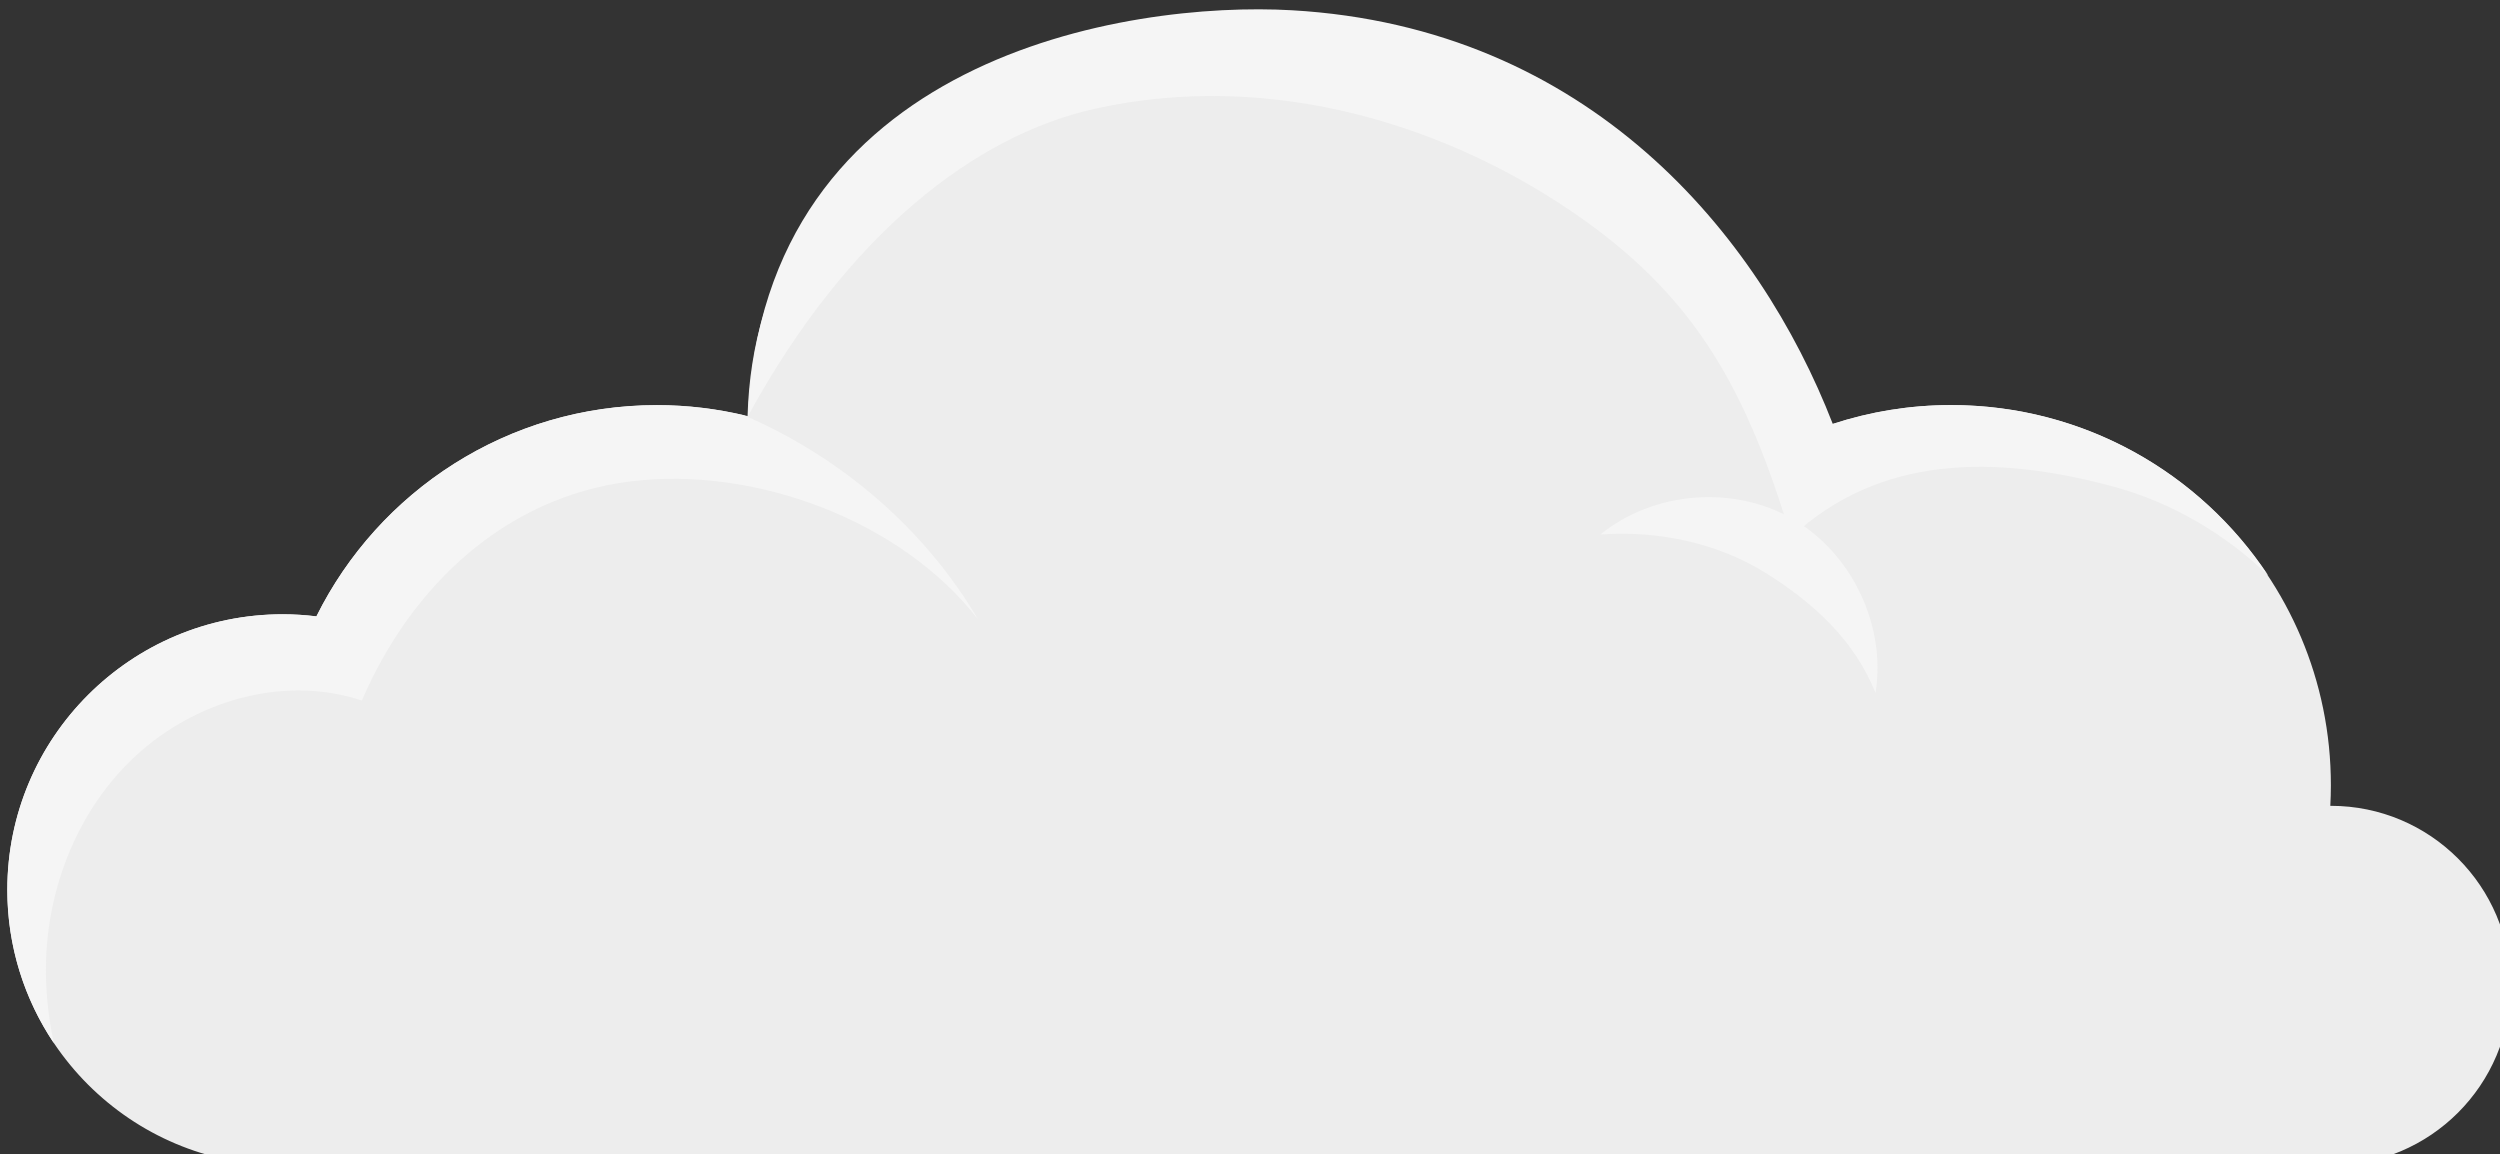 <?xml version="1.0" encoding="UTF-8" standalone="no"?>
<!-- Created with Inkscape (http://www.inkscape.org/) -->

<svg
   width="55.294mm"
   height="25.534mm"
   viewBox="0 0 55.294 25.534"
   version="1.1"
   id="cloud-8"
   inkscape:version="1.3.2 (091e20e, 2023-11-25, custom)"
   sodipodi:docname="cloud-8.svg"
   xmlns:inkscape="http://www.inkscape.org/namespaces/inkscape"
   xmlns:sodipodi="http://sodipodi.sourceforge.net/DTD/sodipodi-0.dtd"
   xmlns="http://www.w3.org/2000/svg"
   xmlns:svg="http://www.w3.org/2000/svg">
  <rect x="0" y="0" width="55.294" height="25.534" fill="#333333" stroke="none"/>
  <sodipodi:namedview
     id="namedview1"
     pagecolor="#ffffff"
     bordercolor="#000000"
     borderopacity="0.25"
     inkscape:showpageshadow="2"
     inkscape:pageopacity="0.0"
     inkscape:pagecheckerboard="0"
     inkscape:deskcolor="#d1d1d1"
     inkscape:document-units="mm"
     inkscape:zoom="0.53362093"
     inkscape:cx="104.94341"
     inkscape:cy="47.786731"
     inkscape:window-width="1440"
     inkscape:window-height="837"
     inkscape:window-x="-8"
     inkscape:window-y="-8"
     inkscape:window-maximized="1"
     inkscape:current-layer="layer1" />
  <defs
     id="defs1">
    <clipPath
       clipPathUnits="userSpaceOnUse"
       id="clipPath37">
      <path
         d="M 0,500 H 500 V 0 H 0 Z"
         transform="translate(-306.606,-96.827)"
         id="path37" />
    </clipPath>
    <clipPath
       clipPathUnits="userSpaceOnUse"
       id="clipPath39">
      <path
         d="M 0,500 H 500 V 0 H 0 Z"
         transform="translate(-389.077,-101.816)"
         id="path39" />
    </clipPath>
    <clipPath
       clipPathUnits="userSpaceOnUse"
       id="clipPath41">
      <path
         d="M 0,500 H 500 V 0 H 0 Z"
         transform="translate(-430.883,-99.255)"
         id="path41" />
    </clipPath>
    <clipPath
       clipPathUnits="userSpaceOnUse"
       id="clipPath43">
      <path
         d="M 0,500 H 500 V 0 H 0 Z"
         transform="translate(-289.353,-79.574)"
         id="path43" />
    </clipPath>
  </defs>
  <g
     inkscape:label="Calque 1"
     inkscape:groupmode="layer"
     id="layer1"
     transform="translate(-77.523,-135.731)">
    <g
       id="g172"
       inkscape:label="cloud-8"
       transform="matrix(0.265,0,0,0.265,-24.554,6.862)">
      <path
         id="path36"
         d="m 0,0 c 0.711,0 1.411,-0.048 2.1,-0.132 3.894,7.838 11.977,13.227 21.322,13.227 1.955,0 3.853,-0.24 5.671,-0.685 0.522,18.305 18.554,23.906 33.955,23.984 15.349,0.078 25.932,-8.078 33.965,-24.483 2.335,0.765 4.826,1.184 7.417,1.184 13.144,0 23.8,-10.656 23.8,-23.8 0,-0.434 -0.013,-0.864 -0.036,-1.292 0.012,0 0.024,10e-4 0.036,10e-4 6.216,0 11.256,-5.039 11.256,-11.255 0,-6.216 -5.04,-11.255 -11.256,-11.255 H 0 c -9.528,0 -17.253,7.725 -17.253,17.253 C -17.253,-7.724 -9.528,0 0,0"
         style="fill:#ededed;fill-opacity:1;fill-rule:nonzero;stroke:none"
         transform="matrix(1.333,0,0,-1.333,408.808,537.564)"
         clip-path="url(#clipPath37)" />
      <path
         id="path38"
         d="m 0,0 c 3.314,2.706 8.323,3.114 12.031,0.98 3.708,-2.135 5.872,-6.67 5.197,-10.895 -1.329,3.304 -3.88,5.643 -6.904,7.525 C 7.301,-0.509 3.551,0.267 0,0"
         style="fill:#f5f5f5;fill-opacity:1;fill-rule:nonzero;stroke:none"
         transform="matrix(1.333,0,0,-1.333,518.77,530.912)"
         clip-path="url(#clipPath39)" />
      <path
         id="path40"
         d="m 0,0 c -2.732,2.631 -6.1,4.601 -9.766,5.583 -7.343,1.967 -14.551,1.985 -20.115,-3.195 -2.75,9.167 -5.916,14.834 -12.916,19.834 -8.371,5.978 -19.589,9.461 -30.667,7 -7.5,-1.667 -15.5,-7.834 -21.721,-19.239 0.929,22.53 23.819,25.994 34.054,25.405 18.568,-1.067 29.25,-14 33.866,-25.905 2.335,0.765 4.826,1.185 7.417,1.185 C -11.558,10.668 -4.262,6.428 0,0"
         style="fill:#f5f5f5;fill-opacity:1;fill-rule:nonzero;stroke:none"
         transform="matrix(1.333,0,0,-1.333,574.511,534.327)"
         clip-path="url(#clipPath41)" />
      <path
         id="path42"
         d="m 0,0 c 0,9.528 7.724,17.253 17.253,17.253 0.711,0 1.411,-0.048 2.1,-0.132 3.894,7.838 11.977,13.227 21.322,13.227 1.876,0 3.699,-0.224 5.45,-0.634 C 52.181,27.11 57.44,22.621 60.783,16.932 55.981,23.141 46.77,26.555 38.983,25.569 31.196,24.582 25.302,19.063 22.201,11.852 17.51,13.412 12.199,11.974 8.448,8.753 4.698,5.532 2.602,0.599 2.43,-4.342 2.369,-6.111 2.545,-7.875 2.917,-9.601 1.076,-6.856 0,-3.554 0,0"
         style="fill:#f5f5f5;fill-opacity:1;fill-rule:nonzero;stroke:none"
         transform="matrix(1.333,0,0,-1.333,385.804,560.567)"
         clip-path="url(#clipPath43)" />
    </g>
  </g>
</svg>
